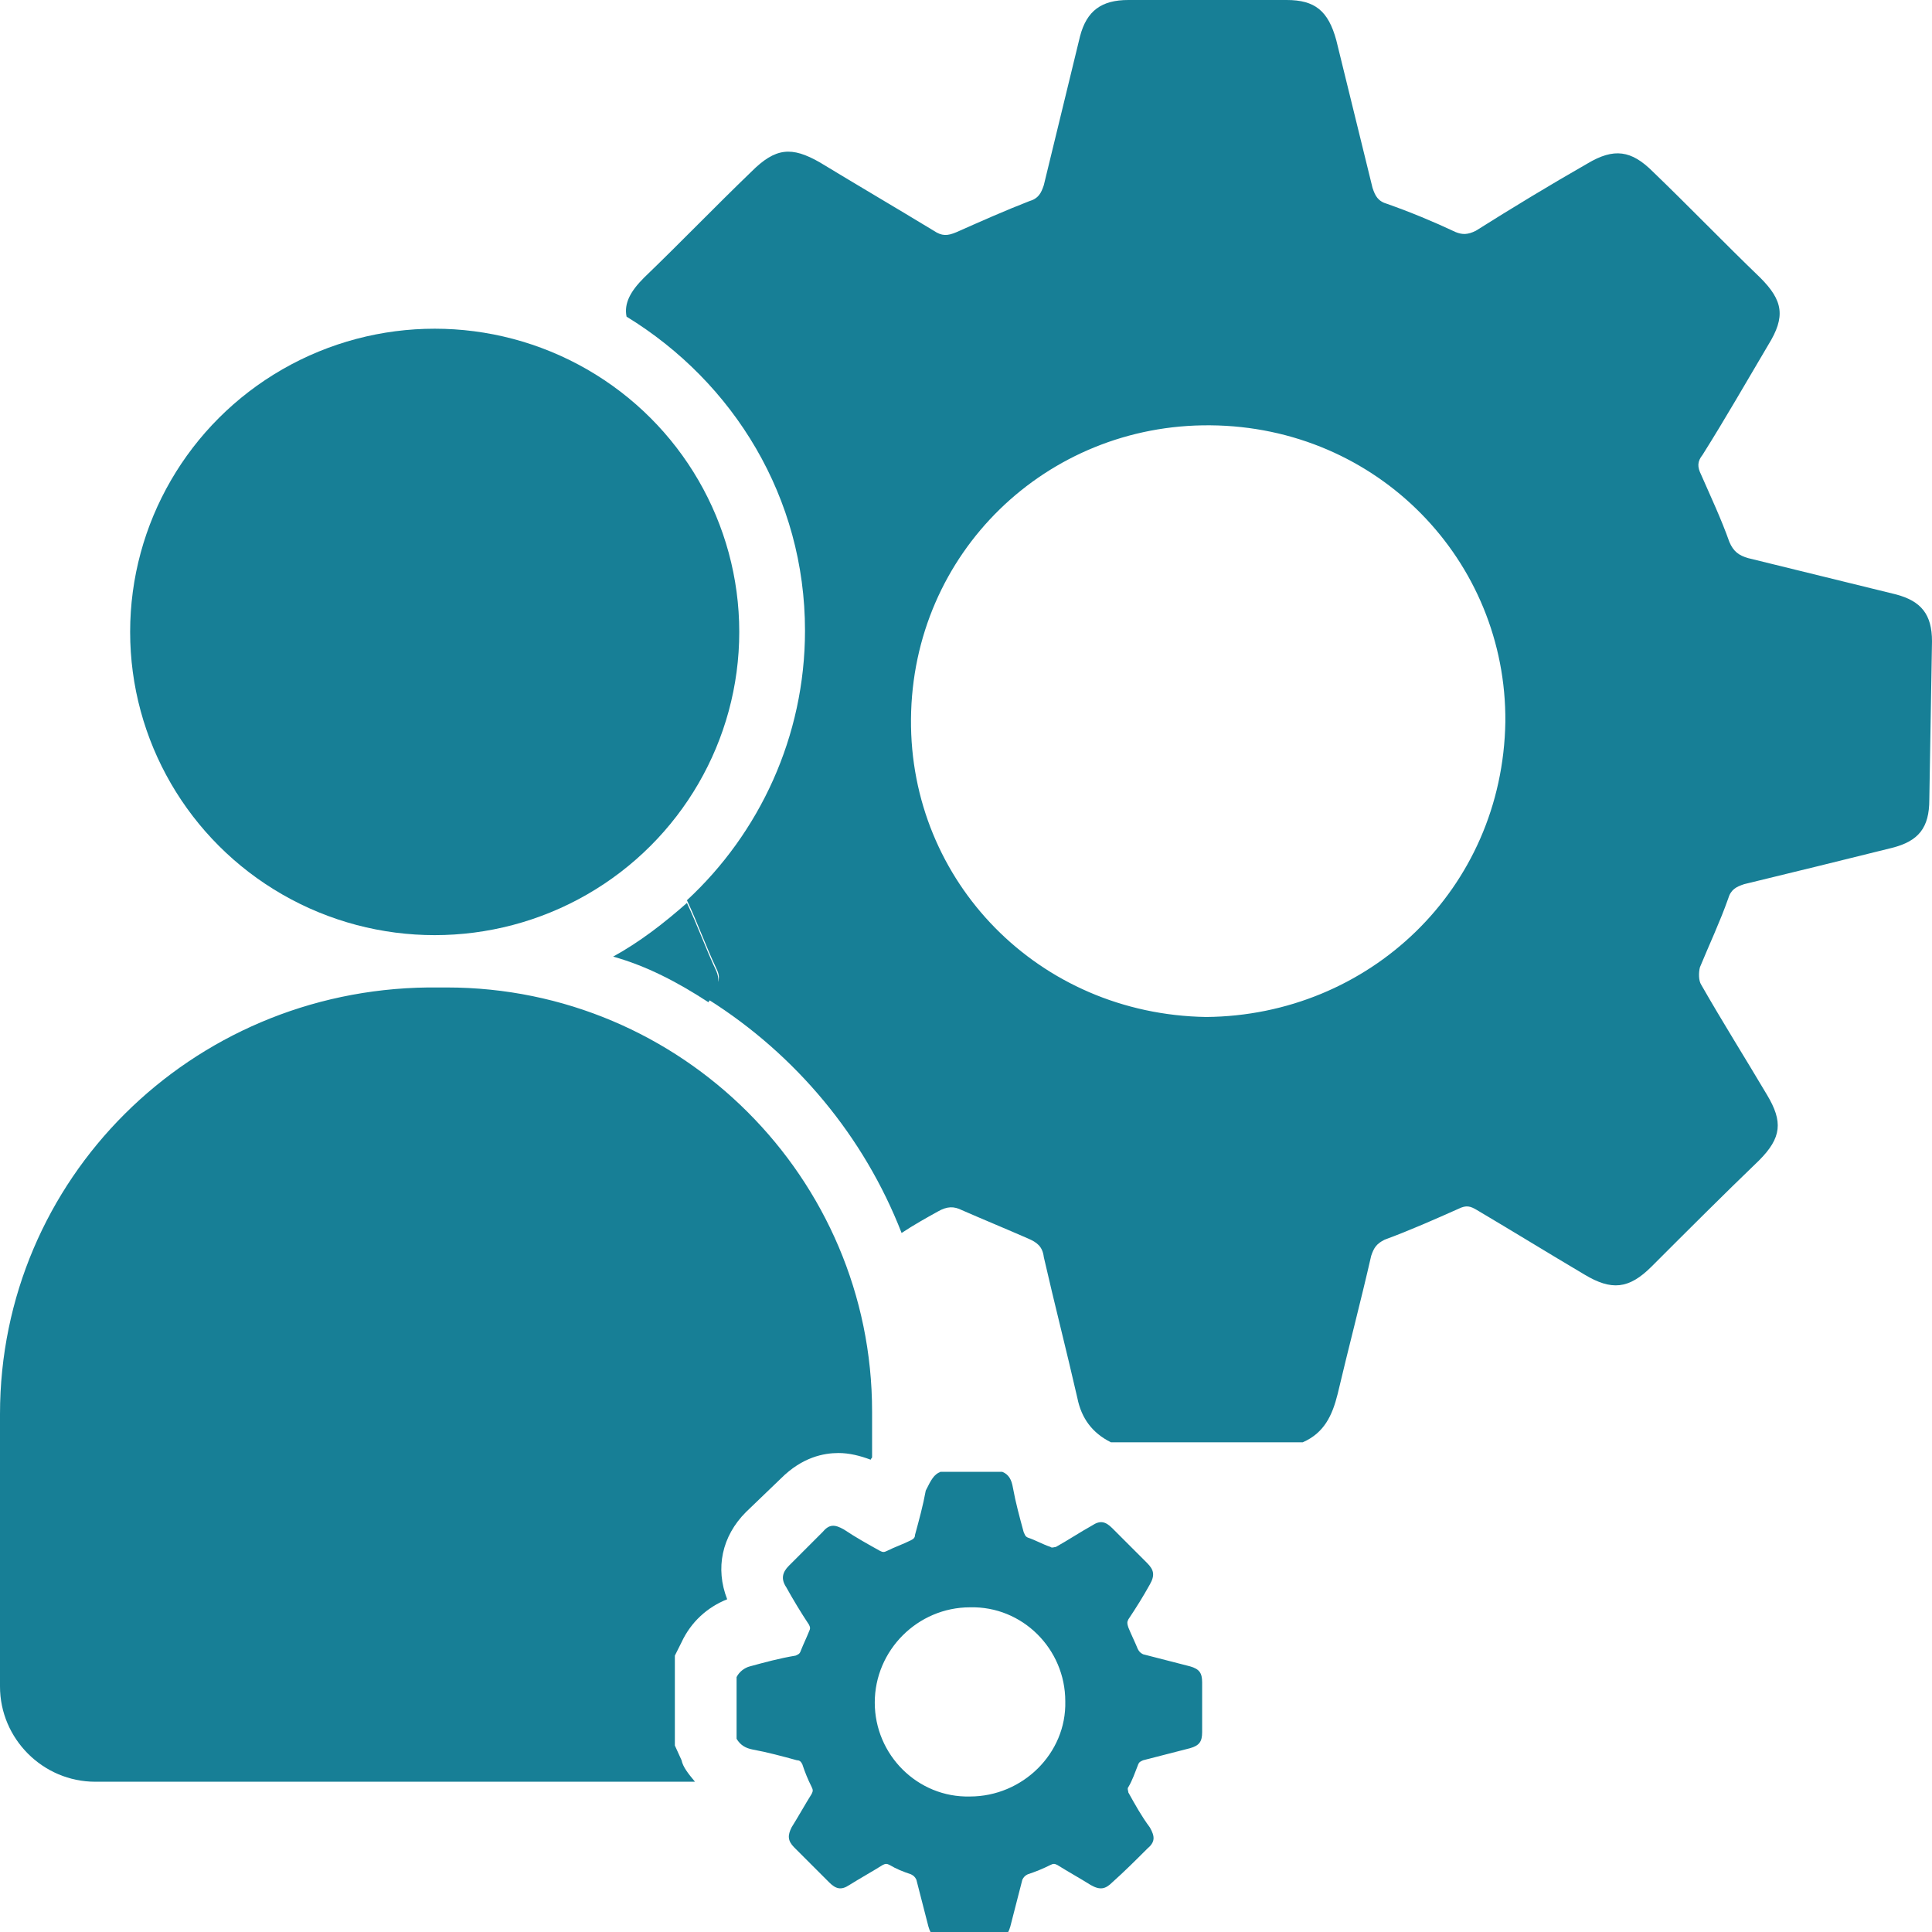 <?xml version="1.0" encoding="utf-8"?>
<svg version="1.1" id="Layer_1" xmlns="http://www.w3.org/2000/svg" xmlns:xlink="http://www.w3.org/1999/xlink" x="0px" y="0px"
	 viewBox="0 0 144 144" style="enable-background:new 0 0 144 144;" xml:space="preserve">
<style type="text/css">
	.st0{fill:#177F96;}
</style>
<ellipse class="st0" cx="32.4" cy="47.1" rx="22.7" ry="22.6"/>
<path class="st0" d="M52.8,74.7c0.2-0.3,0.4-0.6,0.5-0.9c0.3-0.5,0.3-0.9,0.1-1.4c-0.8-1.7-1.4-3.4-2.2-5.1c-1.7,1.5-3.5,2.9-5.5,4
	C48.2,72,50.5,73.2,52.8,74.7L52.8,74.7L52.8,74.7z"/>
<path class="st0" d="M144,47.8c0-2-0.8-3-2.7-3.5c-3.7-0.9-7.3-1.8-11-2.7c-0.7-0.2-1.1-0.5-1.4-1.2c-0.6-1.7-1.4-3.4-2.1-5
	c-0.3-0.6-0.3-1,0.1-1.5c1.7-2.7,3.3-5.5,4.9-8.2c1.3-2.1,1.1-3.3-0.6-5c-2.7-2.6-5.3-5.3-8-7.9c-1.6-1.6-2.9-1.8-4.9-0.6
	c-2.8,1.6-5.6,3.3-8.3,5c-0.6,0.3-1,0.3-1.5,0.1c-1.7-0.8-3.4-1.5-5.1-2.1c-0.7-0.2-0.9-0.6-1.1-1.2c-0.9-3.7-1.8-7.3-2.7-11
	C99,0.8,98,0,95.9,0H84.1c-2,0-3.1,0.8-3.6,2.7c-0.9,3.7-1.8,7.4-2.7,11.1c-0.2,0.6-0.4,1-1.1,1.2c-1.8,0.7-3.6,1.5-5.4,2.3
	c-0.7,0.3-1.1,0.3-1.7-0.1c-2.8-1.7-5.7-3.4-8.5-5.1C59,10.9,57.8,11,56,12.8c-2.7,2.6-5.3,5.3-8,7.9c-1,1-1.5,1.9-1.3,2.9
	C54.7,28.5,60,37.1,60,47c0,7.9-3.4,15.1-8.8,20.1c0.8,1.7,1.4,3.4,2.2,5.1c0.3,0.6,0.2,0.9-0.1,1.4c-0.2,0.3-0.4,0.6-0.5,0.9
	c6.5,4.1,11.6,10.2,14.4,17.4c0.9-0.6,1.8-1.1,2.7-1.6c0.7-0.4,1.2-0.4,1.8-0.1c1.6,0.7,3.3,1.4,4.9,2.1c0.7,0.3,1.1,0.6,1.2,1.4
	c0.8,3.5,1.7,7,2.5,10.5c0.3,1.5,1.1,2.6,2.5,3.3h14.3c1.6-0.7,2.2-2,2.6-3.6c0.8-3.4,1.7-6.8,2.5-10.3c0.2-0.6,0.4-0.9,1-1.2
	c1.9-0.7,3.7-1.5,5.5-2.3c0.6-0.3,0.9-0.2,1.4,0.1c2.7,1.6,5.3,3.2,8,4.8c2,1.2,3.3,1.1,5-0.6c2.7-2.7,5.3-5.3,8-7.9
	c1.7-1.7,1.8-2.9,0.6-4.9c-1.6-2.7-3.3-5.4-4.9-8.2c-0.2-0.3-0.2-0.9-0.1-1.3c0.7-1.7,1.5-3.4,2.1-5.1c0.2-0.7,0.6-0.9,1.2-1.1
	c3.7-0.9,7.4-1.8,11-2.7c2-0.5,2.8-1.5,2.8-3.6L144,47.8L144,47.8L144,47.8z M89.9,75.8c-12.5-0.2-22.1-10.1-22-22.2
	C68,41.2,78,31.6,90.2,31.7c12.5,0.1,22.1,10.1,22,22.1C112,66.3,102,75.7,89.9,75.8z M50.3,130.1v-6.7l0.5-1
	c0.7-1.5,1.9-2.6,3.4-3.2c-0.9-2.3-0.4-4.7,1.4-6.5l2.6-2.5c1.6-1.6,3.2-1.9,4.3-1.9c0.8,0,1.6,0.2,2.4,0.5c0-0.1,0.1-0.1,0.1-0.2
	v-3.4c0-17.4-14.2-31.6-31.7-31.6h-1.4C14.2,73.8,0,87.9,0,105.4v20.3c0,3.9,3.2,7.1,7.1,7.1h44.7c-0.5-0.6-0.9-1.1-1-1.6
	L50.3,130.1L50.3,130.1L50.3,130.1z"/>
<path class="st0" d="M70.1,109.7h4.6c0.5,0.2,0.7,0.6,0.8,1.2c0.2,1.1,0.5,2.2,0.8,3.3c0.1,0.2,0.1,0.3,0.3,0.4
	c0.6,0.2,1.1,0.5,1.7,0.7c0.1,0.1,0.3,0,0.4,0c0.9-0.5,1.8-1.1,2.7-1.6c0.6-0.4,1-0.3,1.5,0.2c0.9,0.9,1.7,1.7,2.6,2.6
	c0.5,0.5,0.6,0.9,0.2,1.6c-0.5,0.9-1,1.7-1.6,2.6c-0.1,0.2-0.1,0.3,0,0.6c0.2,0.5,0.5,1.1,0.7,1.6c0.1,0.2,0.2,0.3,0.4,0.4
	c1.2,0.3,2.3,0.6,3.5,0.9c0.7,0.2,0.9,0.5,0.9,1.2v3.7c0,0.7-0.2,1-0.9,1.2c-1.2,0.3-2.3,0.6-3.5,0.9c-0.2,0.1-0.3,0.1-0.4,0.4
	c-0.2,0.5-0.4,1.1-0.7,1.6c-0.1,0.1,0,0.3,0,0.4c0.5,0.9,1,1.8,1.6,2.6c0.4,0.7,0.4,1.1-0.2,1.6c-0.8,0.8-1.7,1.7-2.6,2.5
	c-0.5,0.5-0.9,0.6-1.6,0.2c-0.8-0.5-1.7-1-2.5-1.5c-0.2-0.1-0.3-0.1-0.5,0c-0.6,0.3-1.1,0.5-1.7,0.7c-0.2,0.1-0.3,0.2-0.4,0.4
	c-0.3,1.2-0.6,2.3-0.9,3.5c-0.2,0.7-0.5,0.9-1.2,0.9h-3.7c-0.7,0-1-0.2-1.2-0.9c-0.3-1.2-0.6-2.3-0.9-3.5c-0.1-0.2-0.2-0.3-0.4-0.4
	c-0.6-0.2-1.1-0.4-1.6-0.7c-0.2-0.1-0.3-0.1-0.5,0c-0.8,0.5-1.7,1-2.5,1.5c-0.6,0.4-1,0.3-1.5-0.2c-0.9-0.9-1.7-1.7-2.6-2.6
	c-0.5-0.5-0.5-0.9-0.2-1.5c0.5-0.8,1-1.7,1.5-2.5c0.1-0.2,0.1-0.3,0-0.5c-0.3-0.6-0.5-1.1-0.7-1.7c-0.1-0.2-0.2-0.3-0.4-0.3
	c-1.1-0.3-2.2-0.6-3.3-0.8c-0.5-0.1-0.9-0.3-1.2-0.8v-4.6c0.2-0.4,0.6-0.7,1-0.8c1.1-0.3,2.2-0.6,3.4-0.8c0.2-0.1,0.3-0.1,0.4-0.4
	c0.2-0.5,0.4-0.9,0.6-1.4c0.1-0.2,0.1-0.3,0-0.5c-0.6-0.9-1.2-1.9-1.7-2.8c-0.4-0.6-0.3-1.1,0.2-1.6c0.8-0.8,1.7-1.7,2.5-2.5
	c0.5-0.6,0.9-0.6,1.6-0.2c0.9,0.6,1.8,1.1,2.7,1.6c0.2,0.1,0.3,0.1,0.5,0c0.6-0.3,1.2-0.5,1.8-0.8c0.2-0.1,0.3-0.2,0.3-0.4
	c0.3-1.1,0.6-2.2,0.8-3.3C69.4,110.3,69.6,109.9,70.1,109.7L70.1,109.7L70.1,109.7z M79.4,126.8c0-3.9-3.2-7.1-7.1-7
	c-3.9,0-7.1,3.2-7.1,7.1c0,3.9,3.2,7.1,7.1,7C76.2,133.9,79.5,130.7,79.4,126.8z"/>
</svg>
